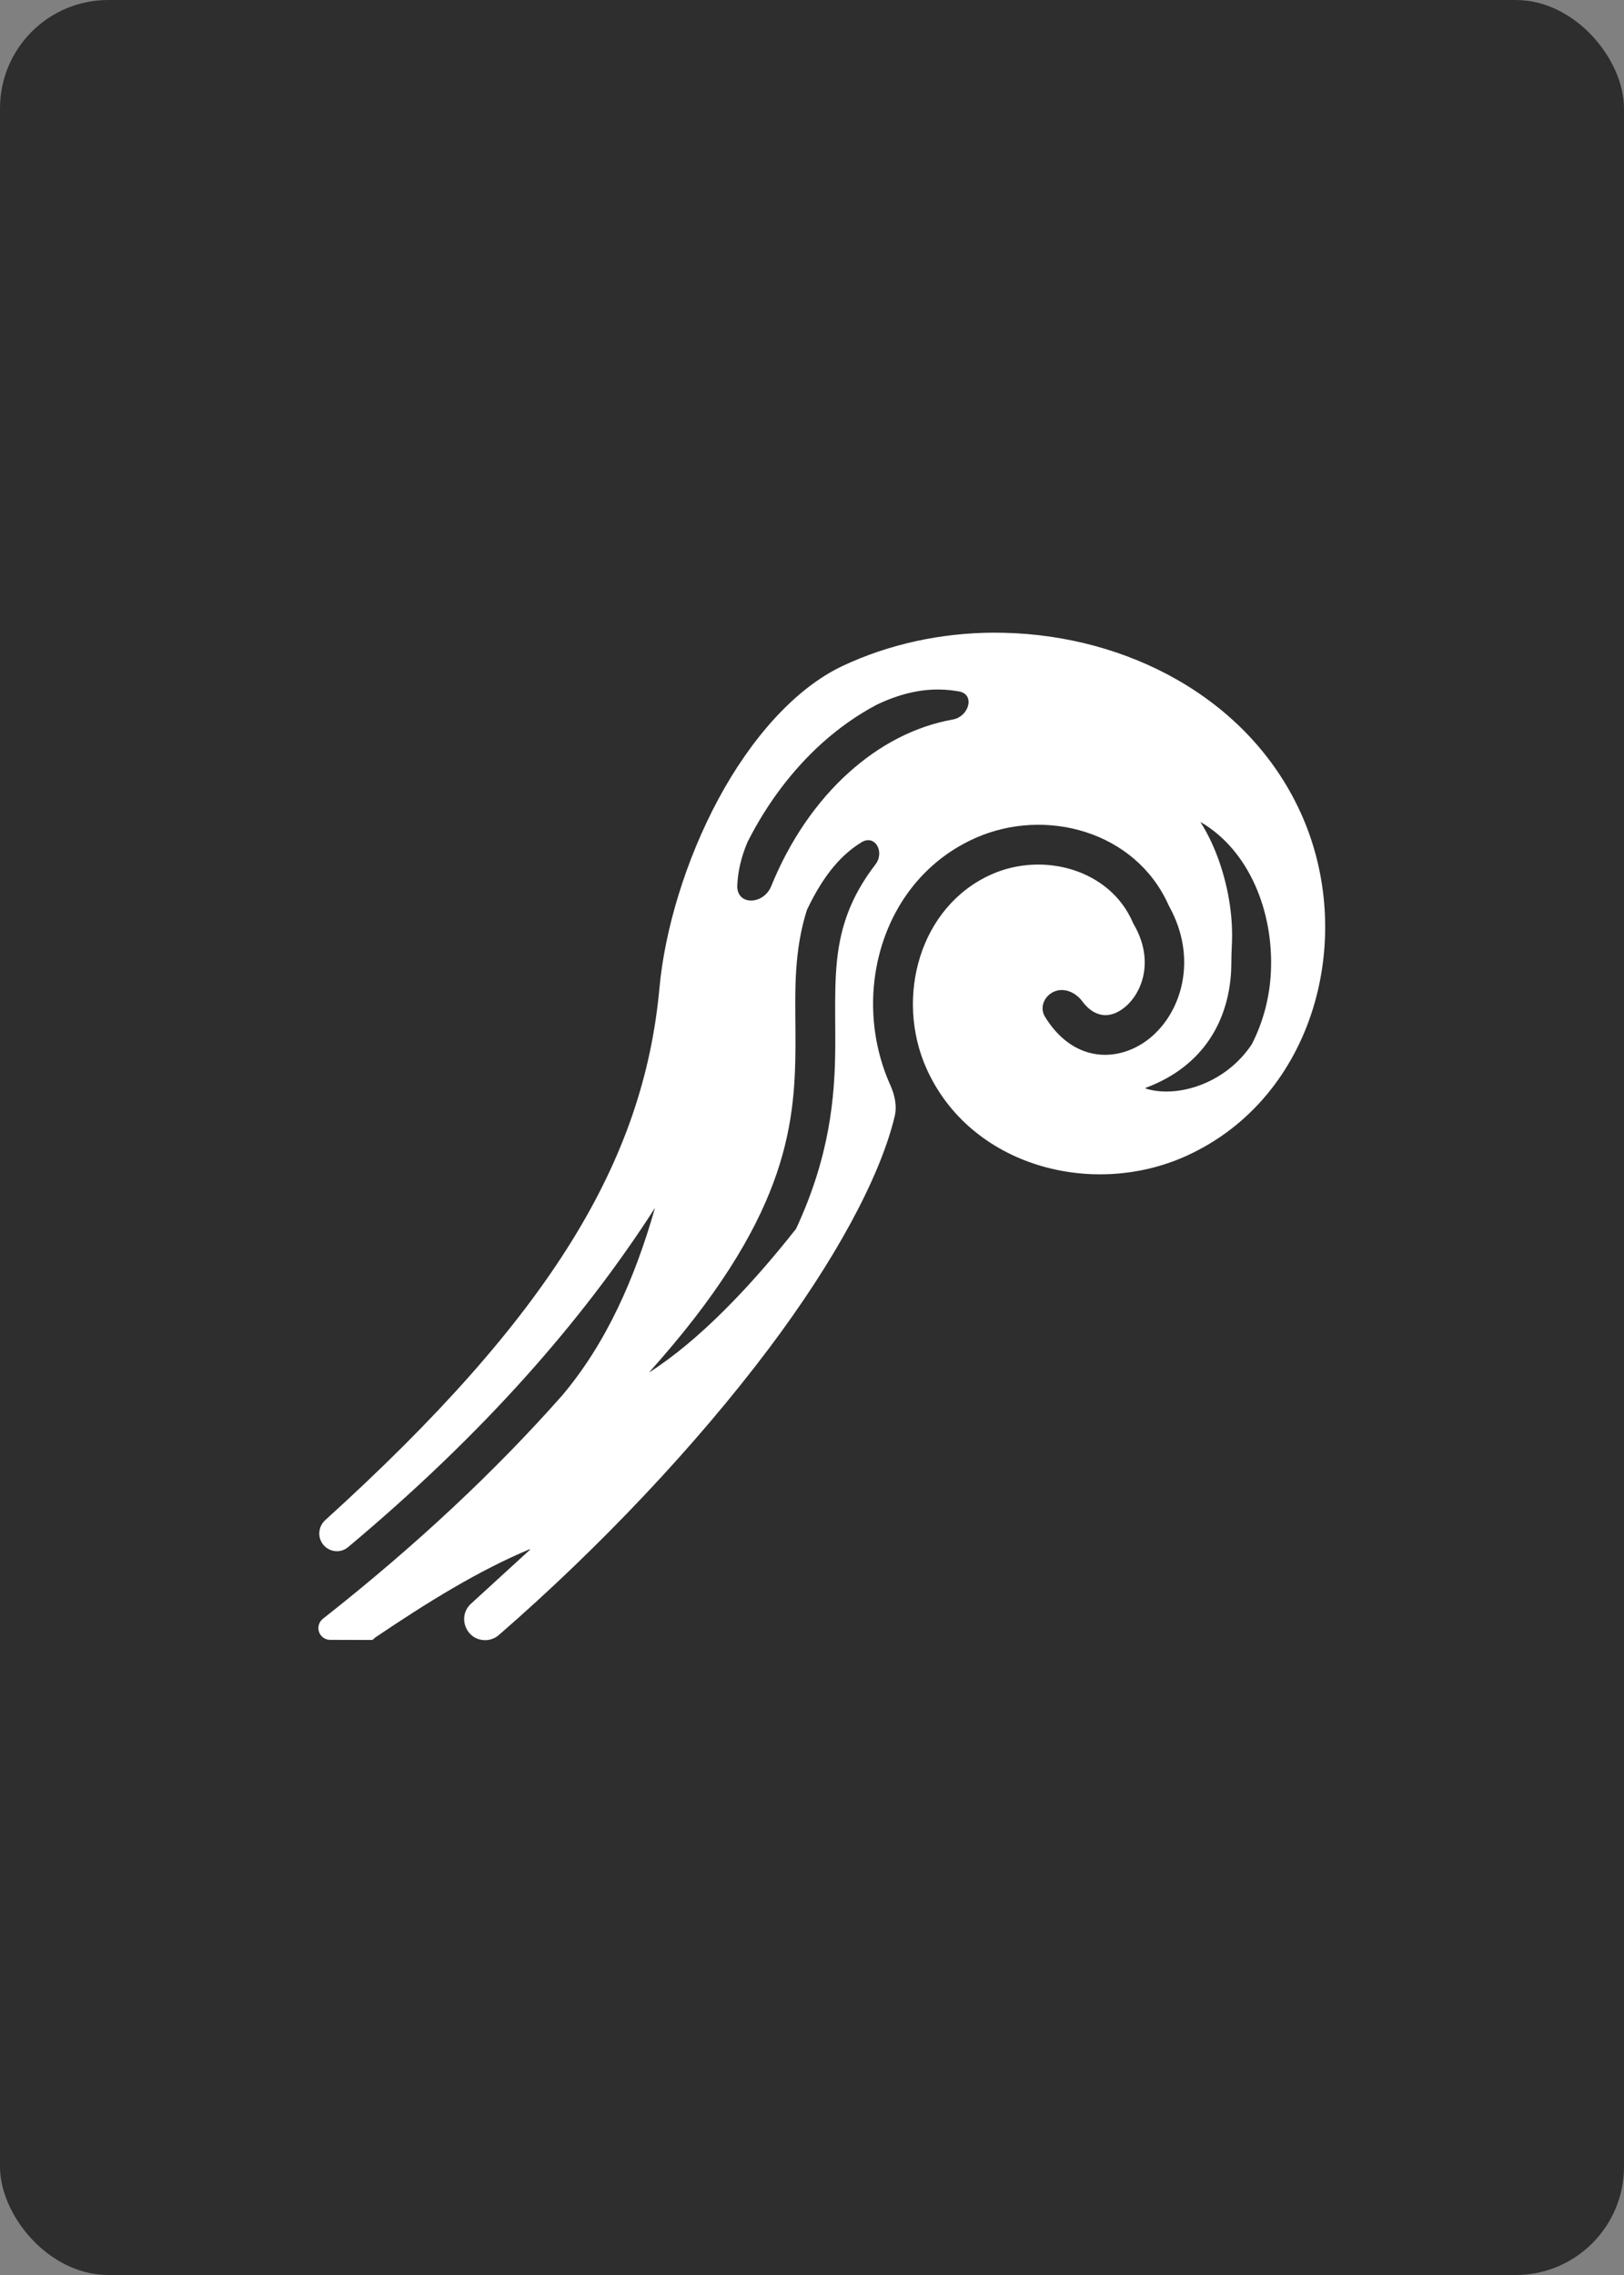 <svg width="150" height="210" viewBox="0 0 150 210" fill="none" xmlns="http://www.w3.org/2000/svg">
<rect x="0" y="0" width="150" height="210" fill="#808080" stroke="none"/>
<rect width="150" height="210" rx="10" fill="#2E2E2E"/>
<path d="M91.801 58.401C91.801 58.401 91.8 58.4 91.8 58.4C86.982 58.419 82.169 59.429 77.83 61.47C73.415 63.548 69.354 68.189 66.354 73.76C63.353 79.332 61.403 85.795 60.91 91.195C59.451 107.187 50.851 121.467 30.041 140.319C29.699 140.629 29.495 141.073 29.491 141.535V141.535C29.479 142.927 31.088 143.702 32.156 142.808C44.65 132.351 53.787 121.93 60.471 111.54C60.473 111.536 60.477 111.535 60.481 111.537V111.537C60.484 111.538 60.486 111.542 60.485 111.546C58.658 117.923 56.038 123.953 51.916 128.821C45.826 135.703 38.538 142.571 29.827 149.424C29.566 149.629 29.411 149.942 29.408 150.274V150.274C29.404 150.878 29.891 151.371 30.495 151.372L34.315 151.382V151.382C34.374 151.382 34.432 151.36 34.476 151.32L34.659 151.155C39.451 147.918 44.202 144.977 48.912 143.01C48.923 143.005 48.936 143.008 48.945 143.017V143.017C48.957 143.029 48.957 143.049 48.944 143.06L43.504 148.035C42.203 149.226 43.042 151.395 44.806 151.399V151.399C45.271 151.4 45.721 151.234 46.072 150.929C55.385 142.844 64.279 133.432 71.011 124.487C77.053 116.46 81.258 108.763 82.633 103.069C82.872 102.08 82.639 101.068 82.224 100.14V100.14C78.521 91.877 81.384 81.197 90.13 77.339C96.565 74.501 104.846 76.718 107.91 83.497C107.94 83.562 107.974 83.621 108.003 83.687C110.618 88.414 109.217 93.408 106.165 95.861C104.619 97.104 102.54 97.733 100.513 97.15C98.945 96.699 97.562 95.561 96.519 93.854C95.991 92.989 96.458 91.904 97.396 91.52V91.52C98.334 91.137 99.363 91.622 99.968 92.434C100.508 93.161 101.057 93.485 101.527 93.621C102.256 93.83 103.054 93.65 103.861 93C105.476 91.702 106.669 88.696 104.727 85.333L104.672 85.24L104.629 85.142C102.526 80.266 96.38 78.594 91.611 80.698C84.914 83.652 82.647 92.102 85.578 98.642C89.613 107.649 100.906 110.66 109.636 106.672C121.463 101.27 125.39 86.373 120.074 74.884C115.211 64.374 104.069 58.68 92.766 58.413C92.445 58.406 92.123 58.4 91.801 58.401C91.801 58.401 91.801 58.401 91.801 58.401V58.401ZM86.738 63.649C86.738 63.649 86.738 63.65 86.738 63.65C87.375 63.656 87.989 63.718 88.588 63.828V63.828C90.086 64.102 89.503 66.147 88.004 66.417C84.466 67.052 81.23 68.771 78.414 71.299C75.408 73.996 72.924 77.631 71.235 81.795C70.518 83.561 68.01 83.614 68.099 81.71V81.71C68.157 80.464 68.436 79.165 69.038 77.739C70.826 74.199 73.173 71.07 75.963 68.566C77.501 67.186 79.185 65.999 80.982 65.049C83.131 64.025 85.016 63.631 86.738 63.649C86.738 63.649 86.738 63.649 86.738 63.649V63.649ZM110.908 75.89C110.908 75.891 110.908 75.891 110.908 75.891C115.347 78.478 117.664 84.114 117.383 89.771C117.272 92.01 116.701 94.284 115.632 96.376C113.183 100.089 108.664 101.383 105.824 100.482C105.814 100.479 105.806 100.471 105.802 100.461V100.461C105.796 100.443 105.805 100.422 105.823 100.416C111.293 98.374 113.493 94.059 113.715 89.586C113.726 89.376 113.731 89.165 113.732 88.955C113.734 88.398 113.747 87.841 113.777 87.285C113.911 84.87 113.524 82.162 112.634 79.586C112.195 78.317 111.628 77.067 110.907 75.927C110.9 75.916 110.9 75.901 110.908 75.89V75.89V75.89ZM79.557 77.757C80.815 76.979 81.756 78.632 80.854 79.805C79.114 82.068 78.219 84.138 77.719 86.216C76.963 89.364 77.171 92.668 77.148 96.604C77.121 101.277 76.645 106.729 73.523 113.437V113.437C73.521 113.442 73.516 113.445 73.512 113.449C69.367 118.701 64.617 123.706 59.974 126.676C59.972 126.678 59.969 126.678 59.967 126.677V126.677C59.963 126.675 59.962 126.669 59.965 126.665C72.579 112.615 73.43 104.121 73.474 96.579C73.496 92.808 73.228 89.194 74.15 85.357C74.263 84.887 74.394 84.421 74.542 83.96C74.543 83.959 74.545 83.957 74.546 83.957V83.957C74.548 83.957 74.55 83.956 74.55 83.955C76.142 80.61 77.808 78.838 79.557 77.757V77.757Z" fill="white"/>
</svg>
